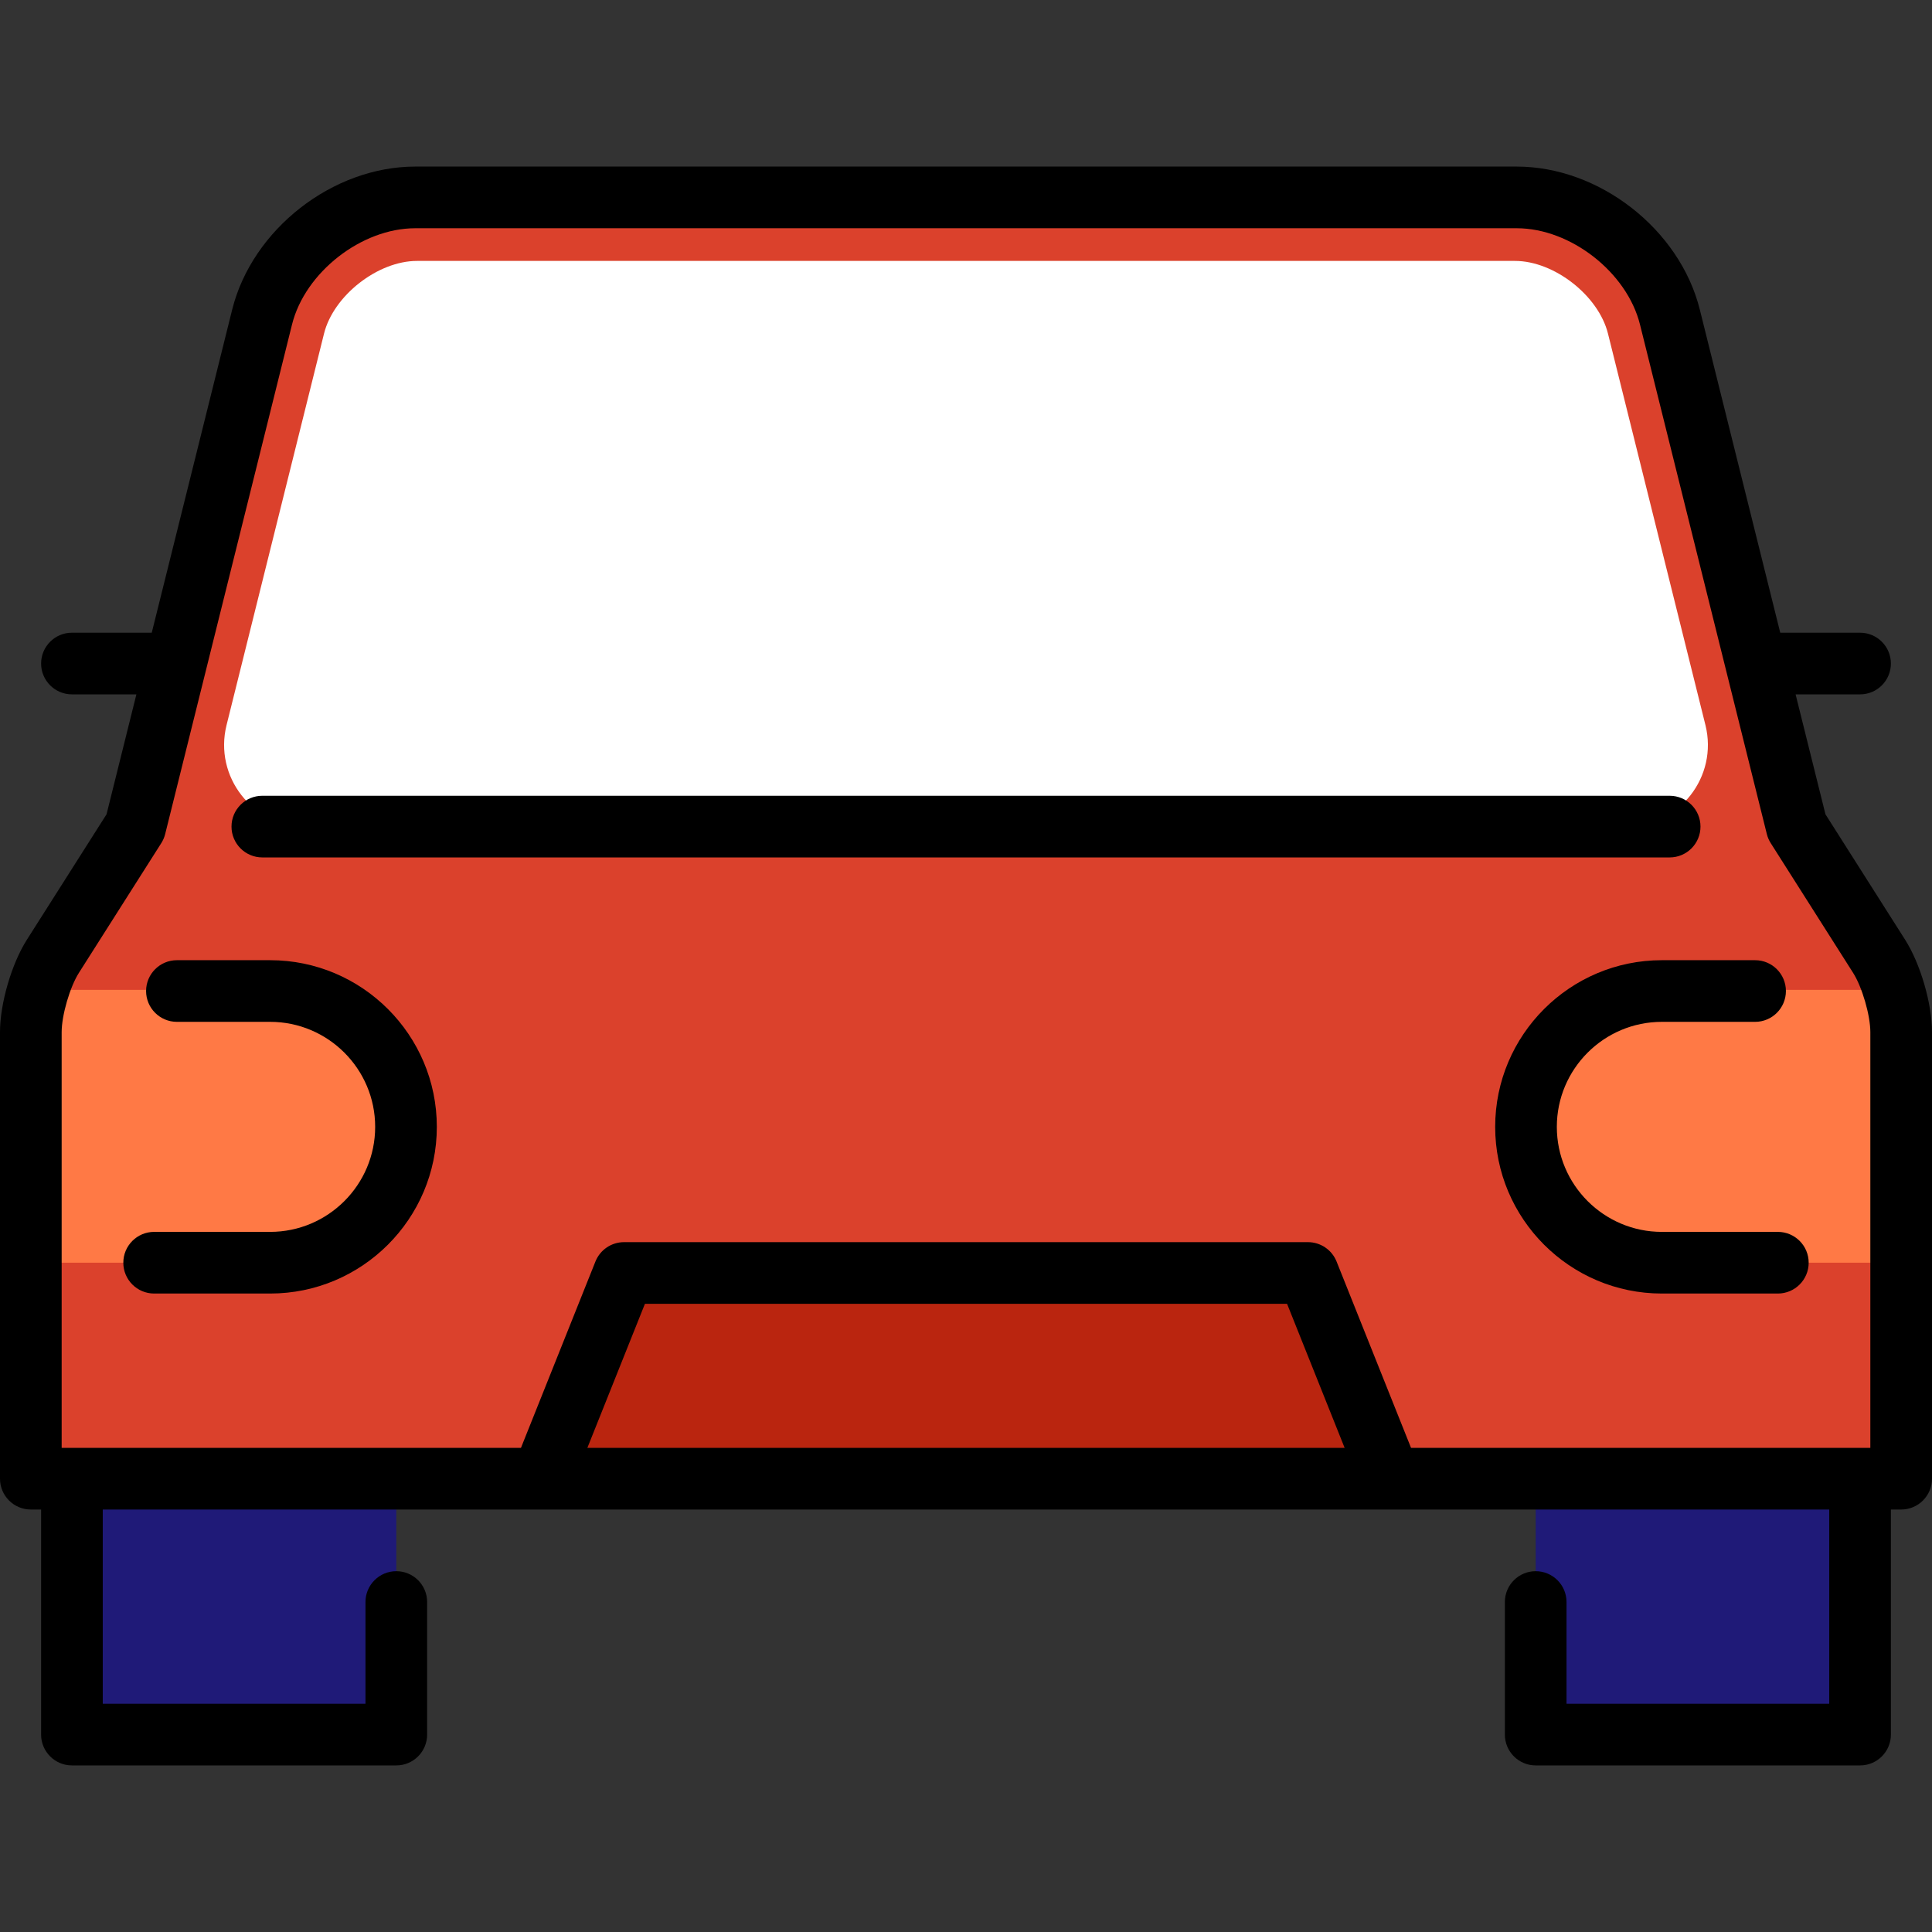<?xml version="1.0" encoding="iso-8859-1"?>
<!-- Generator: Adobe Illustrator 19.0.0, SVG Export Plug-In . SVG Version: 6.00 Build 0)  -->
<svg xmlns="http://www.w3.org/2000/svg" xmlns:xlink="http://www.w3.org/1999/xlink" version="1.1" id="Layer_1" x="0px" y="0px" viewBox="0 0 512 512" style="enable-background:new 0 0 512 512;" xml:space="preserve">
<rect x="0" y="0" width="512" height="512" fill="#333333" stroke="none"/>
<g>
	<rect x="19.064" y="370.089" style="fill:#1F1A78;" width="85.962" height="89.6"/>
	<rect x="406.975" y="370.089" style="fill:#1F1A78;" width="85.962" height="89.6"/>
</g>
<path style="fill:#DB412C;" d="M503.83,273.631c0-5.991-2.625-15.142-5.839-20.197l-21.831-34.38L442.542,84.028  c-4.347-17.441-22.604-31.711-40.579-31.711H110.036c-17.974,0-36.232,14.271-40.579,31.711L35.84,219.054l-21.831,34.38  c-3.214,5.055-5.839,14.205-5.839,20.197l55.852,30.502L8.17,334.636v57.235h135.419L256,359.135l112.411,32.735H503.83v-57.235  l-55.852-30.502L503.83,273.631z"/>
<path style="fill:#FFFFFF;" d="M430.944,219.054c14.082,0,24.42-13.227,21.018-26.893L426.13,88.407  c-2.512-10.08-14.258-19.26-24.642-19.26H110.512c-10.385,0-22.13,9.18-24.641,19.257L60.038,192.162  c-3.402,13.665,6.936,26.892,21.018,26.892L430.944,219.054L430.944,219.054z"/>
<g>
	<path style="fill:#FF7945;" d="M77.094,262.327c16.842,0,30.502,16.179,30.502,36.154c0,19.963-13.661,36.154-30.502,36.154H8.17   v-72.309h68.924V262.327z"/>
	<path style="fill:#FF7945;" d="M503.83,262.327v72.309h-68.924c-16.842,0-30.502-16.192-30.502-36.154   c0-19.976,13.661-36.154,30.502-36.154h68.924V262.327z"/>
</g>
<polygon style="fill:#BA250F;" points="346.624,337.348 368.411,391.871 143.589,391.871 165.376,337.348 "/>
<path d="M69.522,227.227h372.956c4.512,0,8.17-3.658,8.17-8.17s-3.658-8.17-8.17-8.17H69.522c-4.512,0-8.17,3.658-8.17,8.17  S65.01,227.227,69.522,227.227z"/>
<path d="M504.888,249.055C504.888,249.055,504.886,249.055,504.888,249.055l-21.123-33.259l-7.912-31.781h17.083  c4.512,0,8.17-3.658,8.17-8.17s-3.658-8.17-8.17-8.17h-21.152L450.47,82.056c-5.292-21.258-26.597-37.91-48.504-37.91H110.034  c-21.906,0-43.212,16.652-48.504,37.91l-21.314,85.618H19.064c-4.512,0-8.17,3.658-8.17,8.17s3.658,8.17,8.17,8.17h17.083  l-7.912,31.781L7.112,249.055C3.058,255.441,0,265.961,0,273.525v118.346c0,4.512,3.658,8.17,8.17,8.17h2.723v59.643  c0,4.512,3.658,8.17,8.17,8.17h85.963c4.512,0,8.17-3.658,8.17-8.17v-35.132c0-4.512-3.658-8.17-8.17-8.17s-8.17,3.658-8.17,8.17  v26.962H27.234v-51.472h116.504c0.008,0,0.015,0,0.023,0h224.62c0.01,0,0.019,0.002,0.028,0.002c0.015,0,0.031-0.002,0.046-0.002  h116.311v51.472h-69.622v-26.962c0-4.512-3.658-8.17-8.17-8.17c-4.512,0-8.17,3.658-8.17,8.17v35.132c0,4.512,3.658,8.17,8.17,8.17  h85.963c4.512,0,8.17-3.658,8.17-8.17v-59.643h2.723c4.512,0,8.17-3.658,8.17-8.17V273.525  C512,265.961,508.942,255.441,504.888,249.055z M16.34,273.525c0-4.458,2.177-11.946,4.567-15.709l21.834-34.378  c0.471-0.742,0.819-1.555,1.032-2.406L77.387,86.003c3.443-13.832,18.394-25.516,32.647-25.516h291.932  c14.253,0,29.205,11.686,32.647,25.517l33.614,135.026c0.212,0.852,0.561,1.665,1.032,2.406l21.833,34.378  c2.39,3.764,4.567,11.252,4.567,15.71V383.7H373.94l-19.734-49.379c-1.24-3.104-4.245-5.139-7.586-5.139H165.38  c-3.342,0-6.347,2.035-7.586,5.139L138.06,383.7H16.34V273.525z M356.343,383.7H155.657l15.258-38.177h170.171L356.343,383.7z"/>
<path d="M40.851,342.801h30.742c24.355,0,44.17-19.814,44.17-44.17c0-24.355-19.814-44.17-44.17-44.17H46.885  c-4.512,0-8.17,3.658-8.17,8.17c0,4.512,3.658,8.17,8.17,8.17h24.708c15.345,0,27.83,12.484,27.83,27.83s-12.484,27.83-27.83,27.83  H40.851c-4.512,0-8.17,3.658-8.17,8.17C32.681,339.143,36.339,342.801,40.851,342.801z"/>
<path d="M396.237,298.631c0,24.356,19.814,44.17,44.17,44.17h30.742c4.512,0,8.17-3.658,8.17-8.17c0-4.512-3.658-8.17-8.17-8.17  h-30.742c-15.345,0-27.83-12.484-27.83-27.83c0-15.345,12.484-27.83,27.83-27.83h24.709c4.512,0,8.17-3.658,8.17-8.17  c0-4.512-3.658-8.17-8.17-8.17h-24.709C416.051,254.461,396.237,274.275,396.237,298.631z"/>
<g>
</g>
<g>
</g>
<g>
</g>
<g>
</g>
<g>
</g>
<g>
</g>
<g>
</g>
<g>
</g>
<g>
</g>
<g>
</g>
<g>
</g>
<g>
</g>
<g>
</g>
<g>
</g>
<g>
</g>
</svg>

